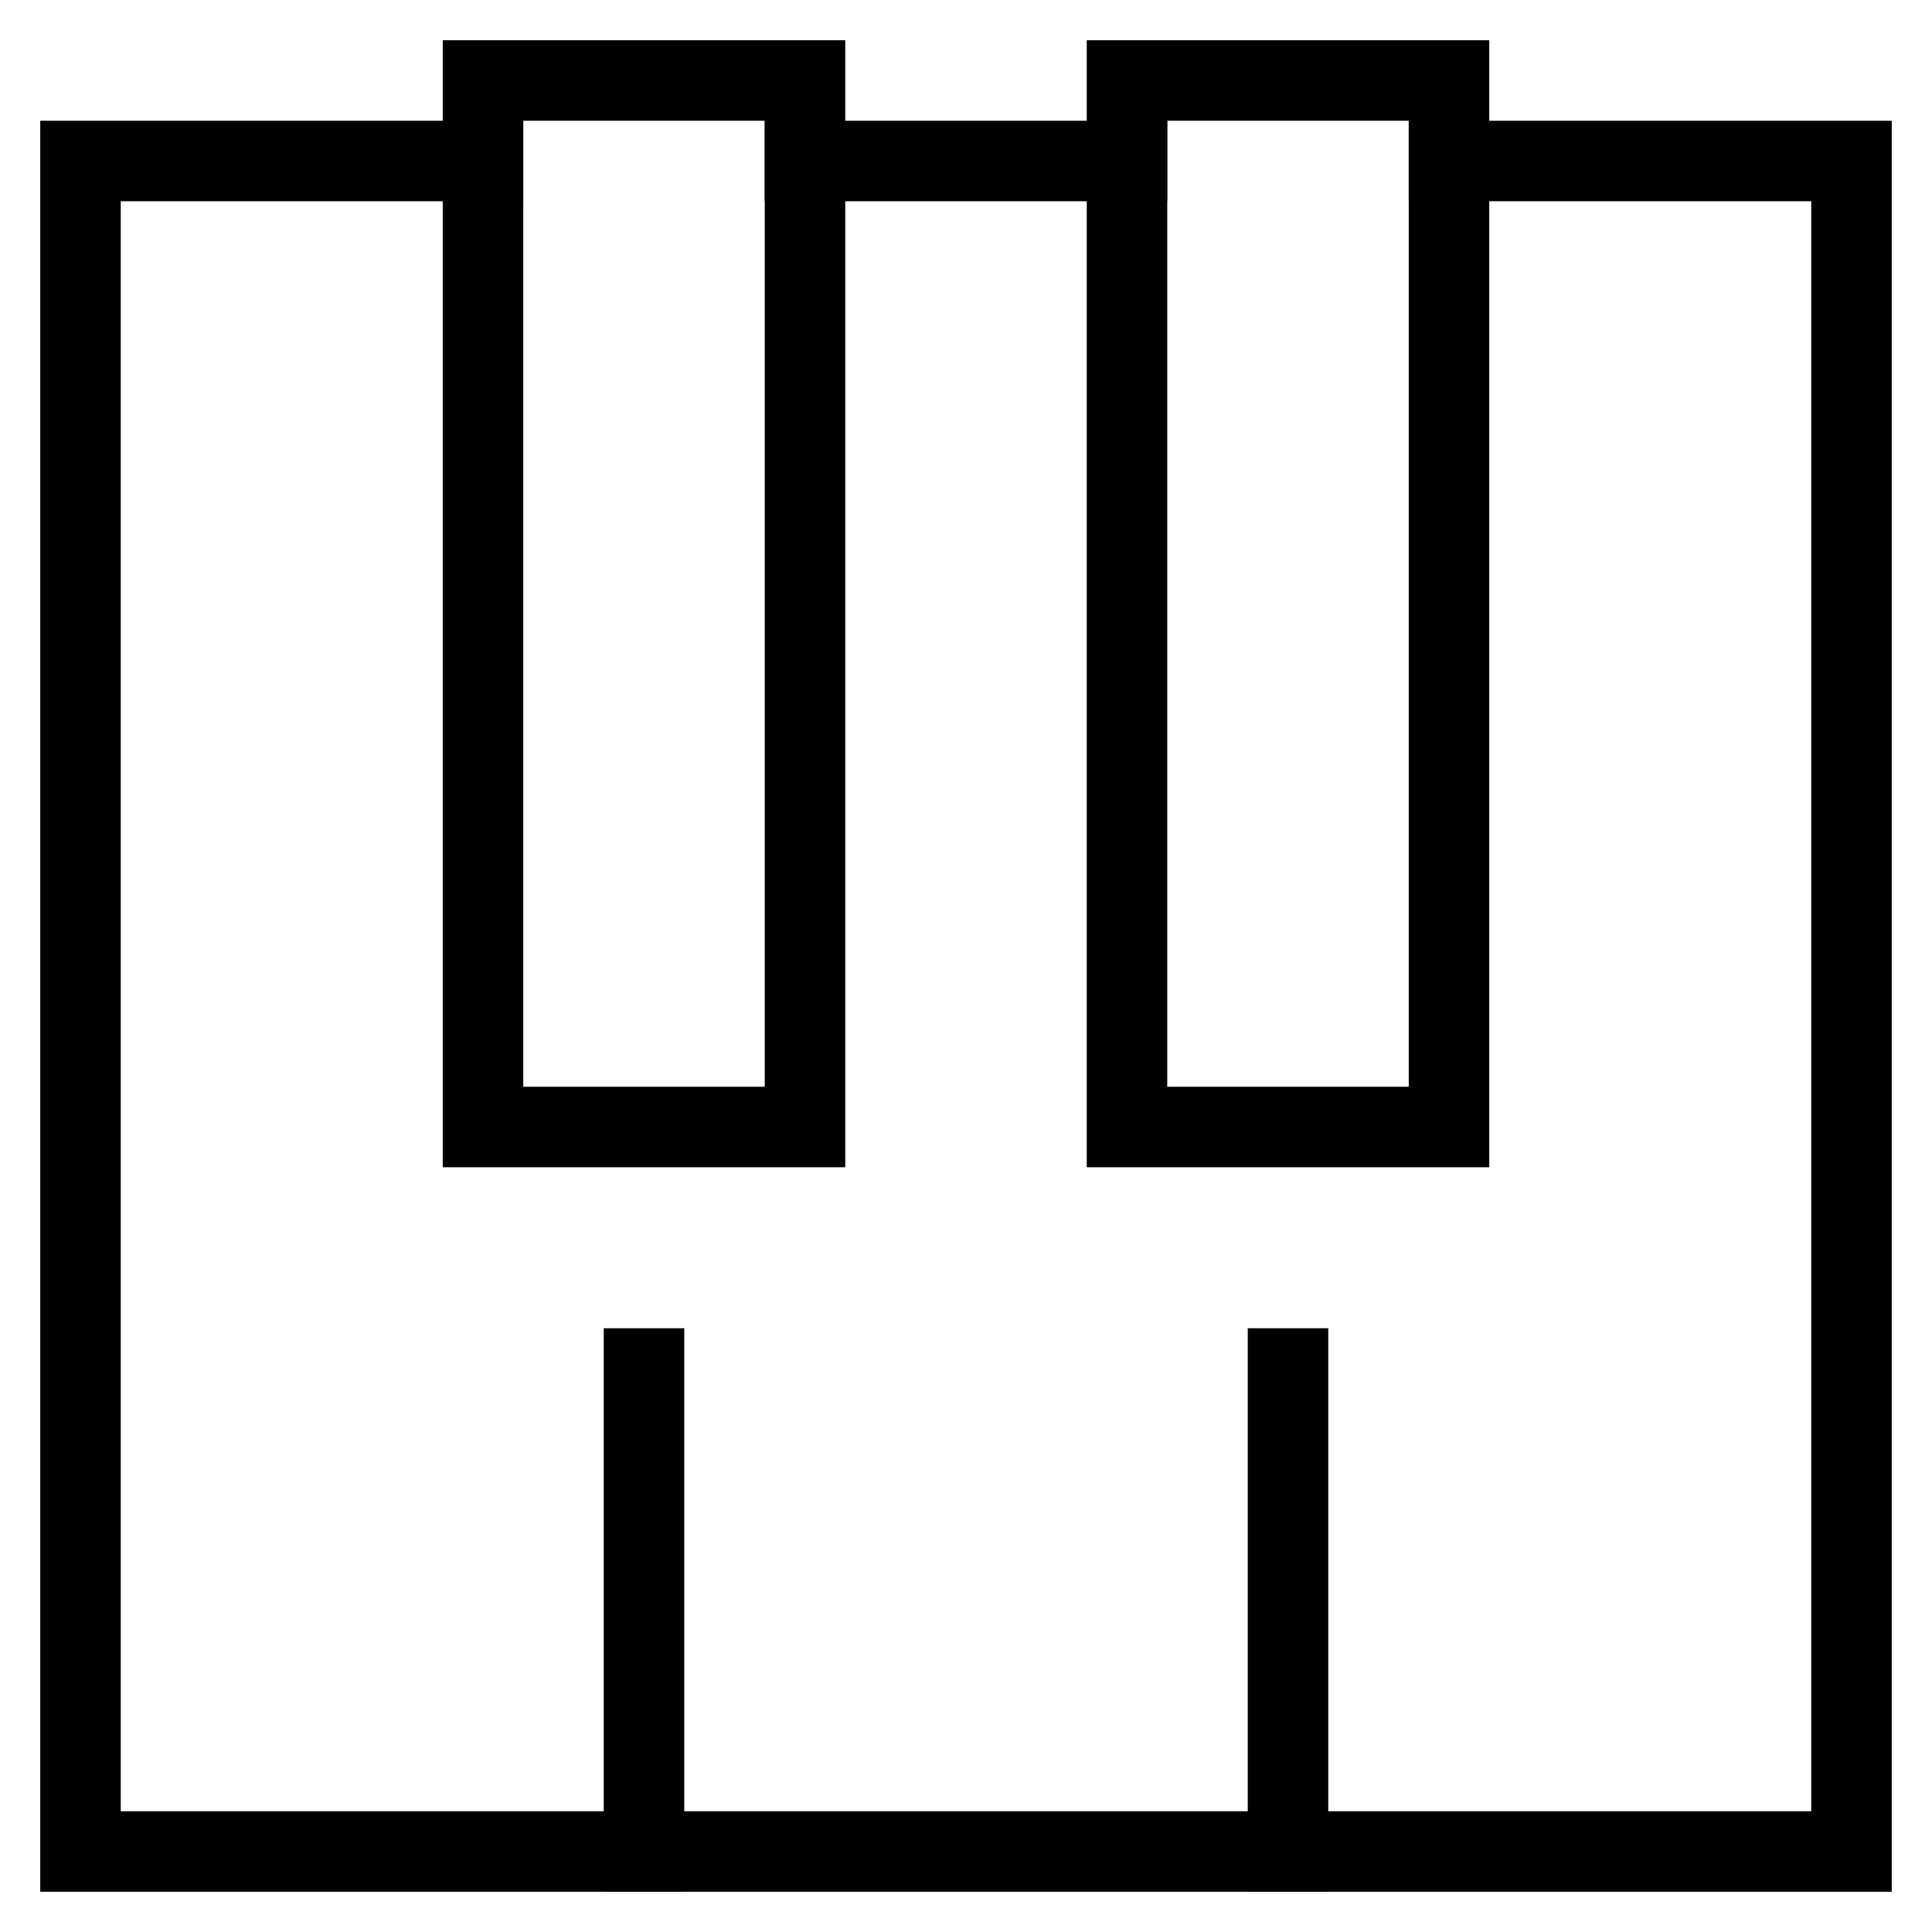 <svg id="nc_icon" version="1.1" xmlns="http://www.w3.org/2000/svg" xmlns:xlink="http://www.w3.org/1999/xlink" x="0px" y="0px" viewBox="0 0 24 24" xml:space="preserve" ><g transform="translate(0, 0)" class="nc-icon-wrapper" fill="none"><line fill="none" stroke="currentColor" vector-effect="non-scaling-stroke" stroke-linecap="square" stroke-miterlimit="10" x1="10" y1="2" x2="14" y2="2" stroke-linejoin="miter"></line> <polyline fill="none" stroke="currentColor" vector-effect="non-scaling-stroke" stroke-linecap="square" stroke-miterlimit="10" points="18,2 23,2 23,23 1,23 1,2 6,2 " stroke-linejoin="miter"></polyline> <rect data-color="color-2" x="6" y="1" fill="none" stroke="currentColor" vector-effect="non-scaling-stroke" stroke-linecap="square" stroke-miterlimit="10" width="4" height="13" stroke-linejoin="miter"></rect> <rect data-color="color-2" x="14" y="1" fill="none" stroke="currentColor" vector-effect="non-scaling-stroke" stroke-linecap="square" stroke-miterlimit="10" width="4" height="13" stroke-linejoin="miter"></rect> <line fill="none" stroke="currentColor" vector-effect="non-scaling-stroke" stroke-linecap="square" stroke-miterlimit="10" x1="8" y1="23" x2="8" y2="17" stroke-linejoin="miter"></line> <line fill="none" stroke="currentColor" vector-effect="non-scaling-stroke" stroke-linecap="square" stroke-miterlimit="10" x1="16" y1="23" x2="16" y2="17" stroke-linejoin="miter"></line></g></svg>